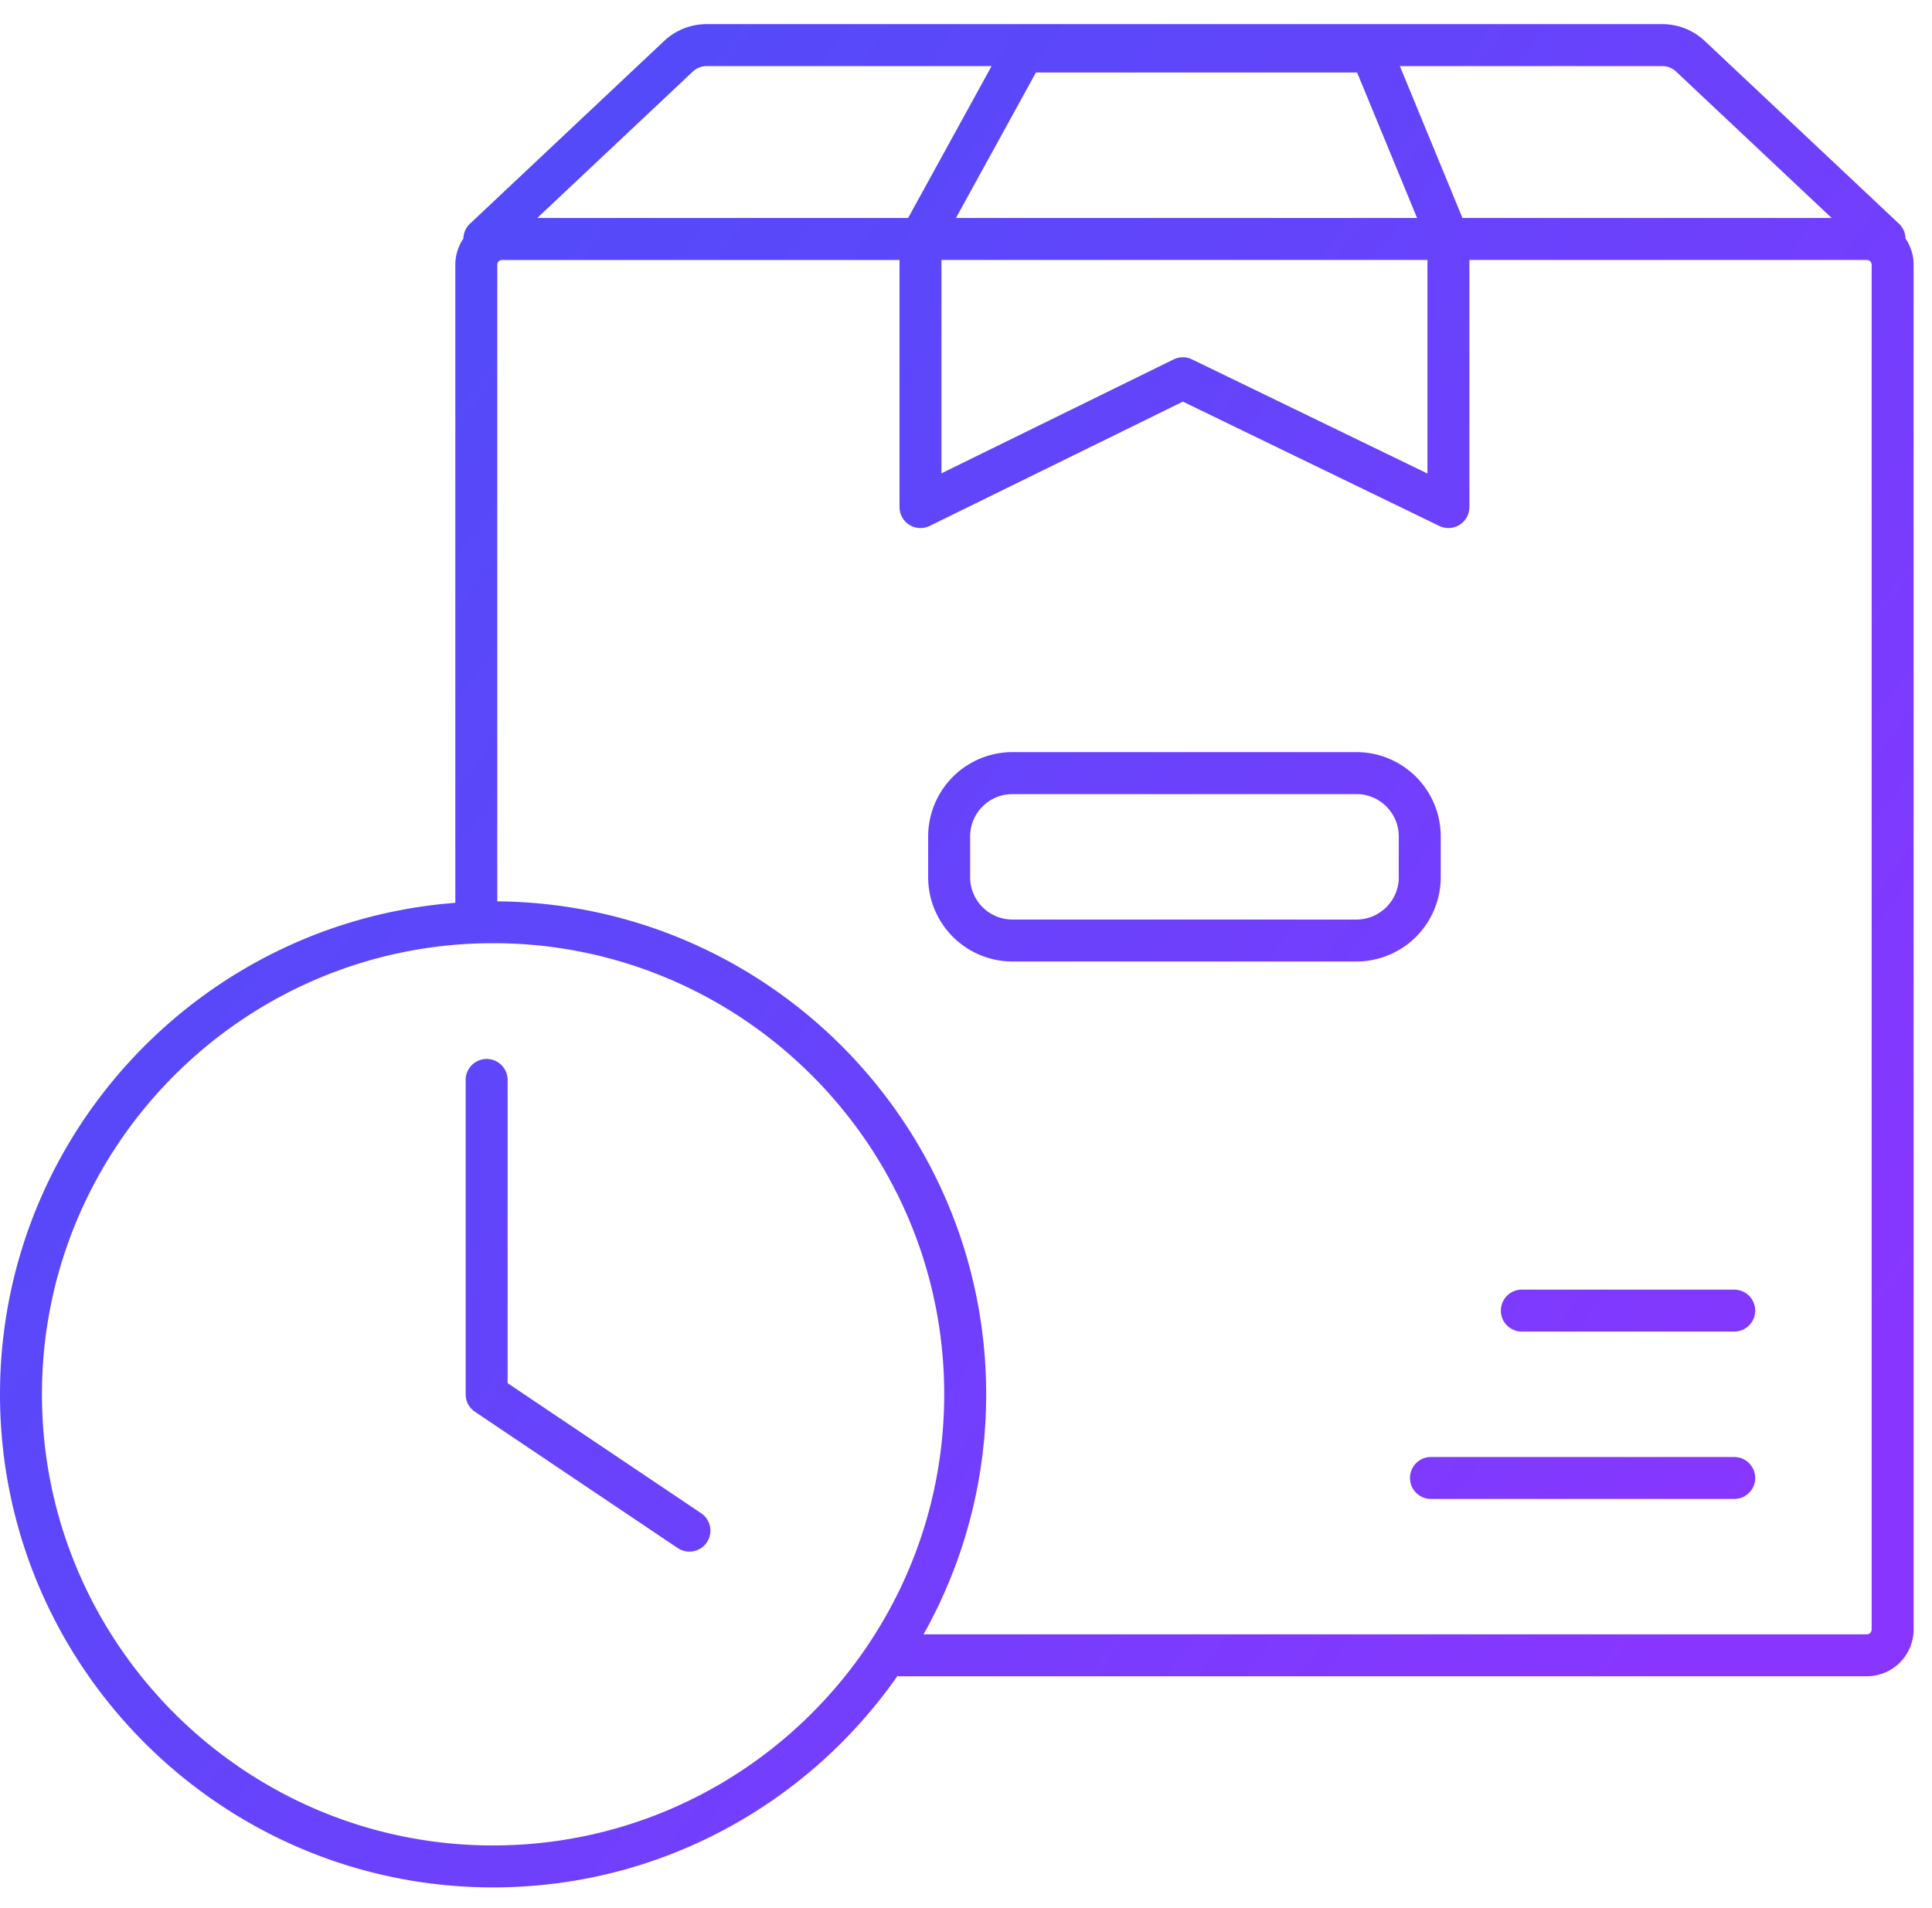 <svg xmlns="http://www.w3.org/2000/svg" width="80" height="79" viewBox="0 0 80 79">
    <defs>
        <linearGradient id="a" x1="98.853%" x2="-7.399%" y1="69.89%" y2="-5.687%">
            <stop offset="0%" stop-color="#8836FF"/>
            <stop offset="48.607%" stop-color="#6145FB"/>
            <stop offset="100%" stop-color="#4351F8"/>
        </linearGradient>
    </defs>
    <path fill="url(#a)" fill-rule="evenodd" d="M77.501 67.323a.2.2 0 0 1-.197.197H38.243a20.27 20.27 0 0 0 2.592-9.938c0-11.2-9.065-20.32-20.244-20.413V10.81a.2.2 0 0 1 .197-.199h16.459v10.231a.869.869 0 0 0 1.251.78l10.483-5.146 10.616 5.147a.869.869 0 0 0 1.248-.78V10.61h16.459a.2.2 0 0 1 .197.198v56.515zm-57.084 8.94c-10.3 0-18.68-8.38-18.68-18.68 0-10.3 8.38-18.682 18.68-18.682 10.3 0 18.681 8.381 18.681 18.681s-8.381 18.68-18.681 18.68zM28.69 2.807a.836.836 0 0 1 .571-.226H41.06l-3.457 6.291H22.246l6.444-6.065zm10.294 7.802h20.123v8.844l-9.749-4.727a.864.864 0 0 0-.761.002l-9.613 4.717V10.61zm17.211-7.762l2.483 6.025H39.584l3.312-6.025h13.299zm13.206-.04l6.445 6.065H60.558l-2.593-6.29h10.866c.213 0 .415.08.57.225zm9.502 6.914c.211.31.335.684.335 1.086v56.515a1.937 1.937 0 0 1-1.934 1.935H37.228c-.024 0-.043-.01-.066-.013C33.468 74.532 27.342 78 20.417 78 9.159 78 0 68.841 0 57.582 0 46.85 8.324 38.032 18.854 37.23V10.808c0-.402.124-.776.334-1.086a.863.863 0 0 1 .272-.613l8.039-7.566a2.568 2.568 0 0 1 1.762-.699h39.57c.657 0 1.282.25 1.762.7l8.039 7.565a.862.862 0 0 1 .271.613zm-7.092 43.526h-8.765a.869.869 0 1 0 0 1.737h8.765a.868.868 0 1 0 0-1.737zm0 6.93H59.254a.869.869 0 1 0 0 1.738h12.557a.868.868 0 1 0 0-1.737zM57.921 36.17c0 .967-.786 1.752-1.751 1.752H41.923a1.753 1.753 0 0 1-1.752-1.752v-1.69c0-.966.786-1.752 1.752-1.752H56.17c.965 0 1.75.786 1.75 1.752v1.69zm1.737 0a3.493 3.493 0 0 1-3.488 3.489H41.923a3.493 3.493 0 0 1-3.49-3.49v-1.69a3.494 3.494 0 0 1 3.49-3.49H56.17a3.493 3.493 0 0 1 3.488 3.49v1.69zM21.019 57.12l8.014 5.386a.868.868 0 1 1-.97 1.442l-8.397-5.644a.872.872 0 0 1-.384-.722V44.565a.868.868 0 1 1 1.738 0V57.12z" transform="translate(0 .155)"/>
</svg>
